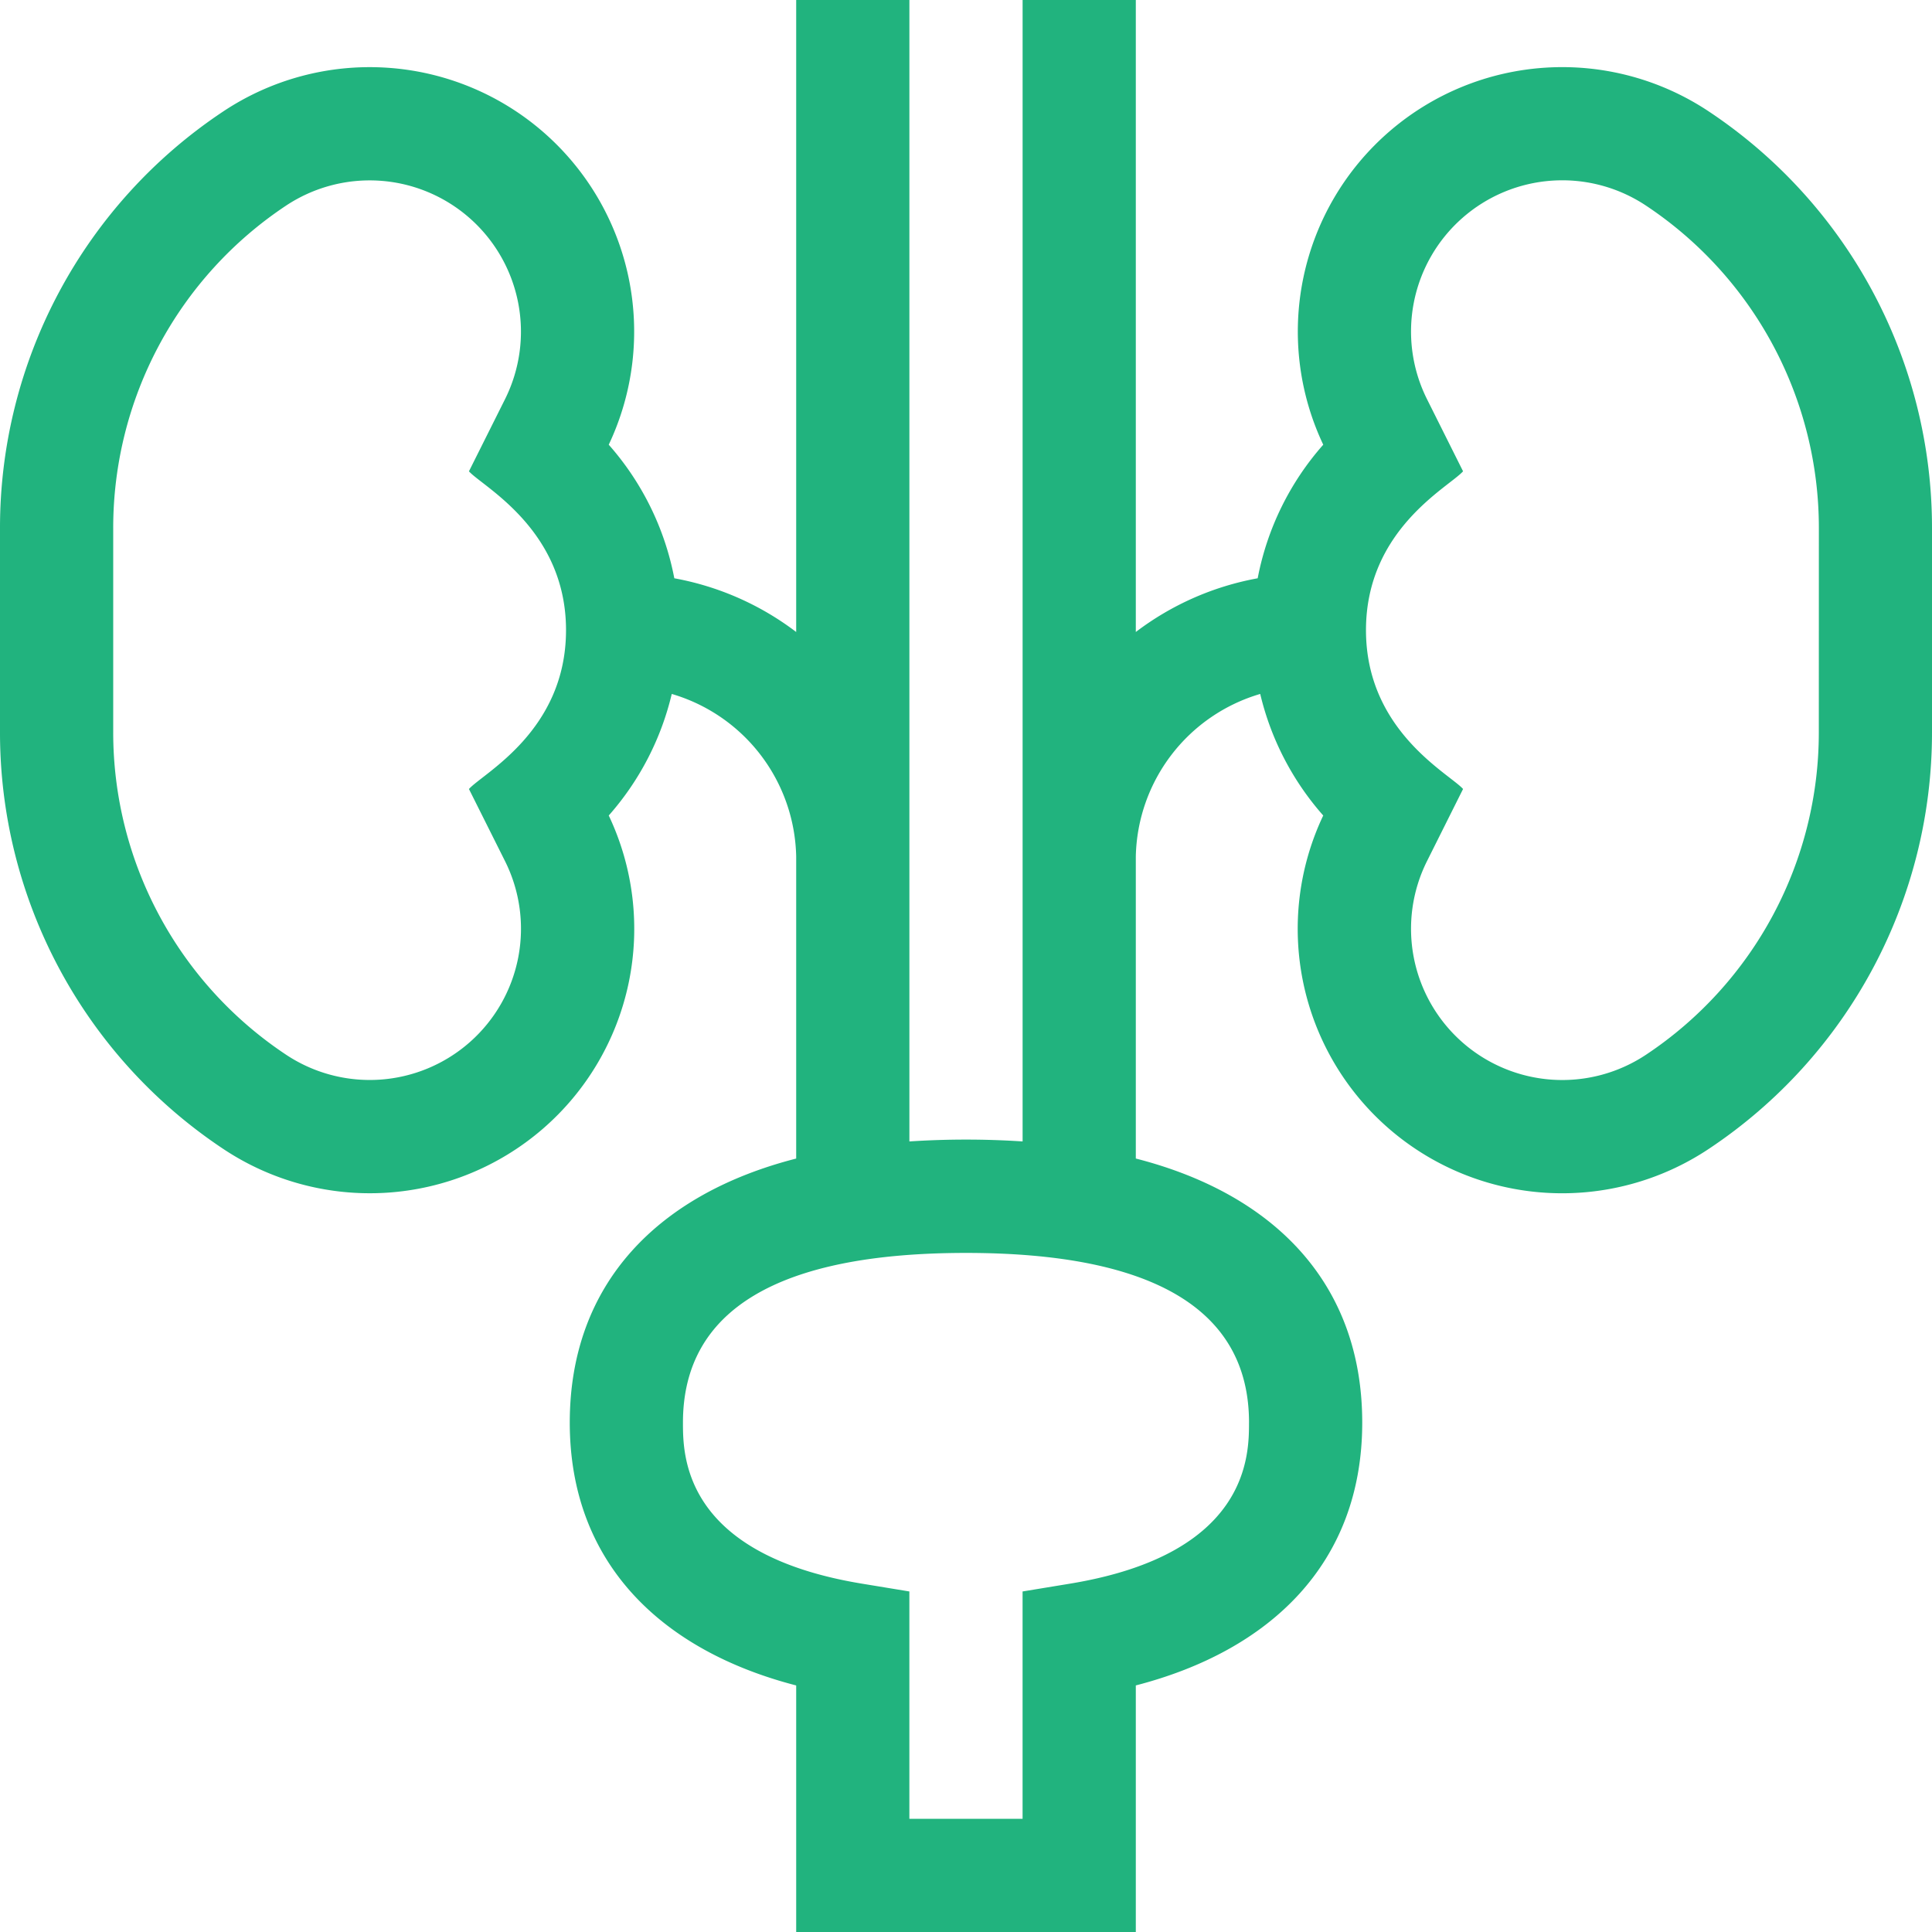 <svg xmlns="http://www.w3.org/2000/svg" width="76.284" height="76.284" viewBox="0 0 76.284 76.284">
    <path
            id="urology"
            d="M67.478,4.405a10.441,10.441,0,0,0-15.23,13.154,11.112,11.112,0,0,0-2.589,5.274,11.292,11.292,0,0,0-4.812,2.121V0h-4.47V45.069c-.719-.047-1.462-.073-2.235-.073s-1.516.026-2.235.073V0h-4.47V24.954a11.294,11.294,0,0,0-4.812-2.121,11.111,11.111,0,0,0-2.589-5.274A10.441,10.441,0,0,0,8.807,4.405,19.738,19.738,0,0,0,0,20.861V28.9A19.738,19.738,0,0,0,8.807,45.359,10.441,10.441,0,0,0,24.036,32.2a11.127,11.127,0,0,0,2.488-4.8,6.837,6.837,0,0,1,4.913,6.418V45.745c-5.425,1.388-8.94,4.912-8.94,10.426,0,5.554,3.632,9.006,8.94,10.378v9.737H44.847V66.548c5.315-1.373,8.94-4.829,8.94-10.378,0-5.506-3.494-9.032-8.94-10.426V33.821A6.837,6.837,0,0,1,49.759,27.4a11.128,11.128,0,0,0,2.488,4.8A10.441,10.441,0,0,0,67.477,45.359,19.738,19.738,0,0,0,76.284,28.9V20.861A19.739,19.739,0,0,0,67.478,4.405ZM18.516,31.154,19.94,34a5.971,5.971,0,0,1-8.653,7.639A15.277,15.277,0,0,1,4.47,28.9V20.861A15.277,15.277,0,0,1,11.287,8.124a5.972,5.972,0,0,1,8.653,7.639L18.516,18.61c.54.606,3.833,2.29,3.833,6.272S19.073,30.529,18.516,31.154Zm30.8,25.017c0,1.285,0,5.195-7.068,6.359l-1.872.308v8.977h-4.47V62.838l-1.872-.308c-7.068-1.164-7.068-5.074-7.068-6.359,0-4.449,3.76-6.7,11.174-6.7S49.317,51.721,49.317,56.17ZM71.815,28.9A15.277,15.277,0,0,1,65,41.64,5.972,5.972,0,0,1,56.345,34l1.423-2.847c-.54-.606-3.833-2.29-3.833-6.272s3.275-5.647,3.833-6.272l-1.423-2.847A5.971,5.971,0,0,1,65,8.124a15.277,15.277,0,0,1,6.817,12.737Z"
            fill="#21b37e"
    />
</svg>